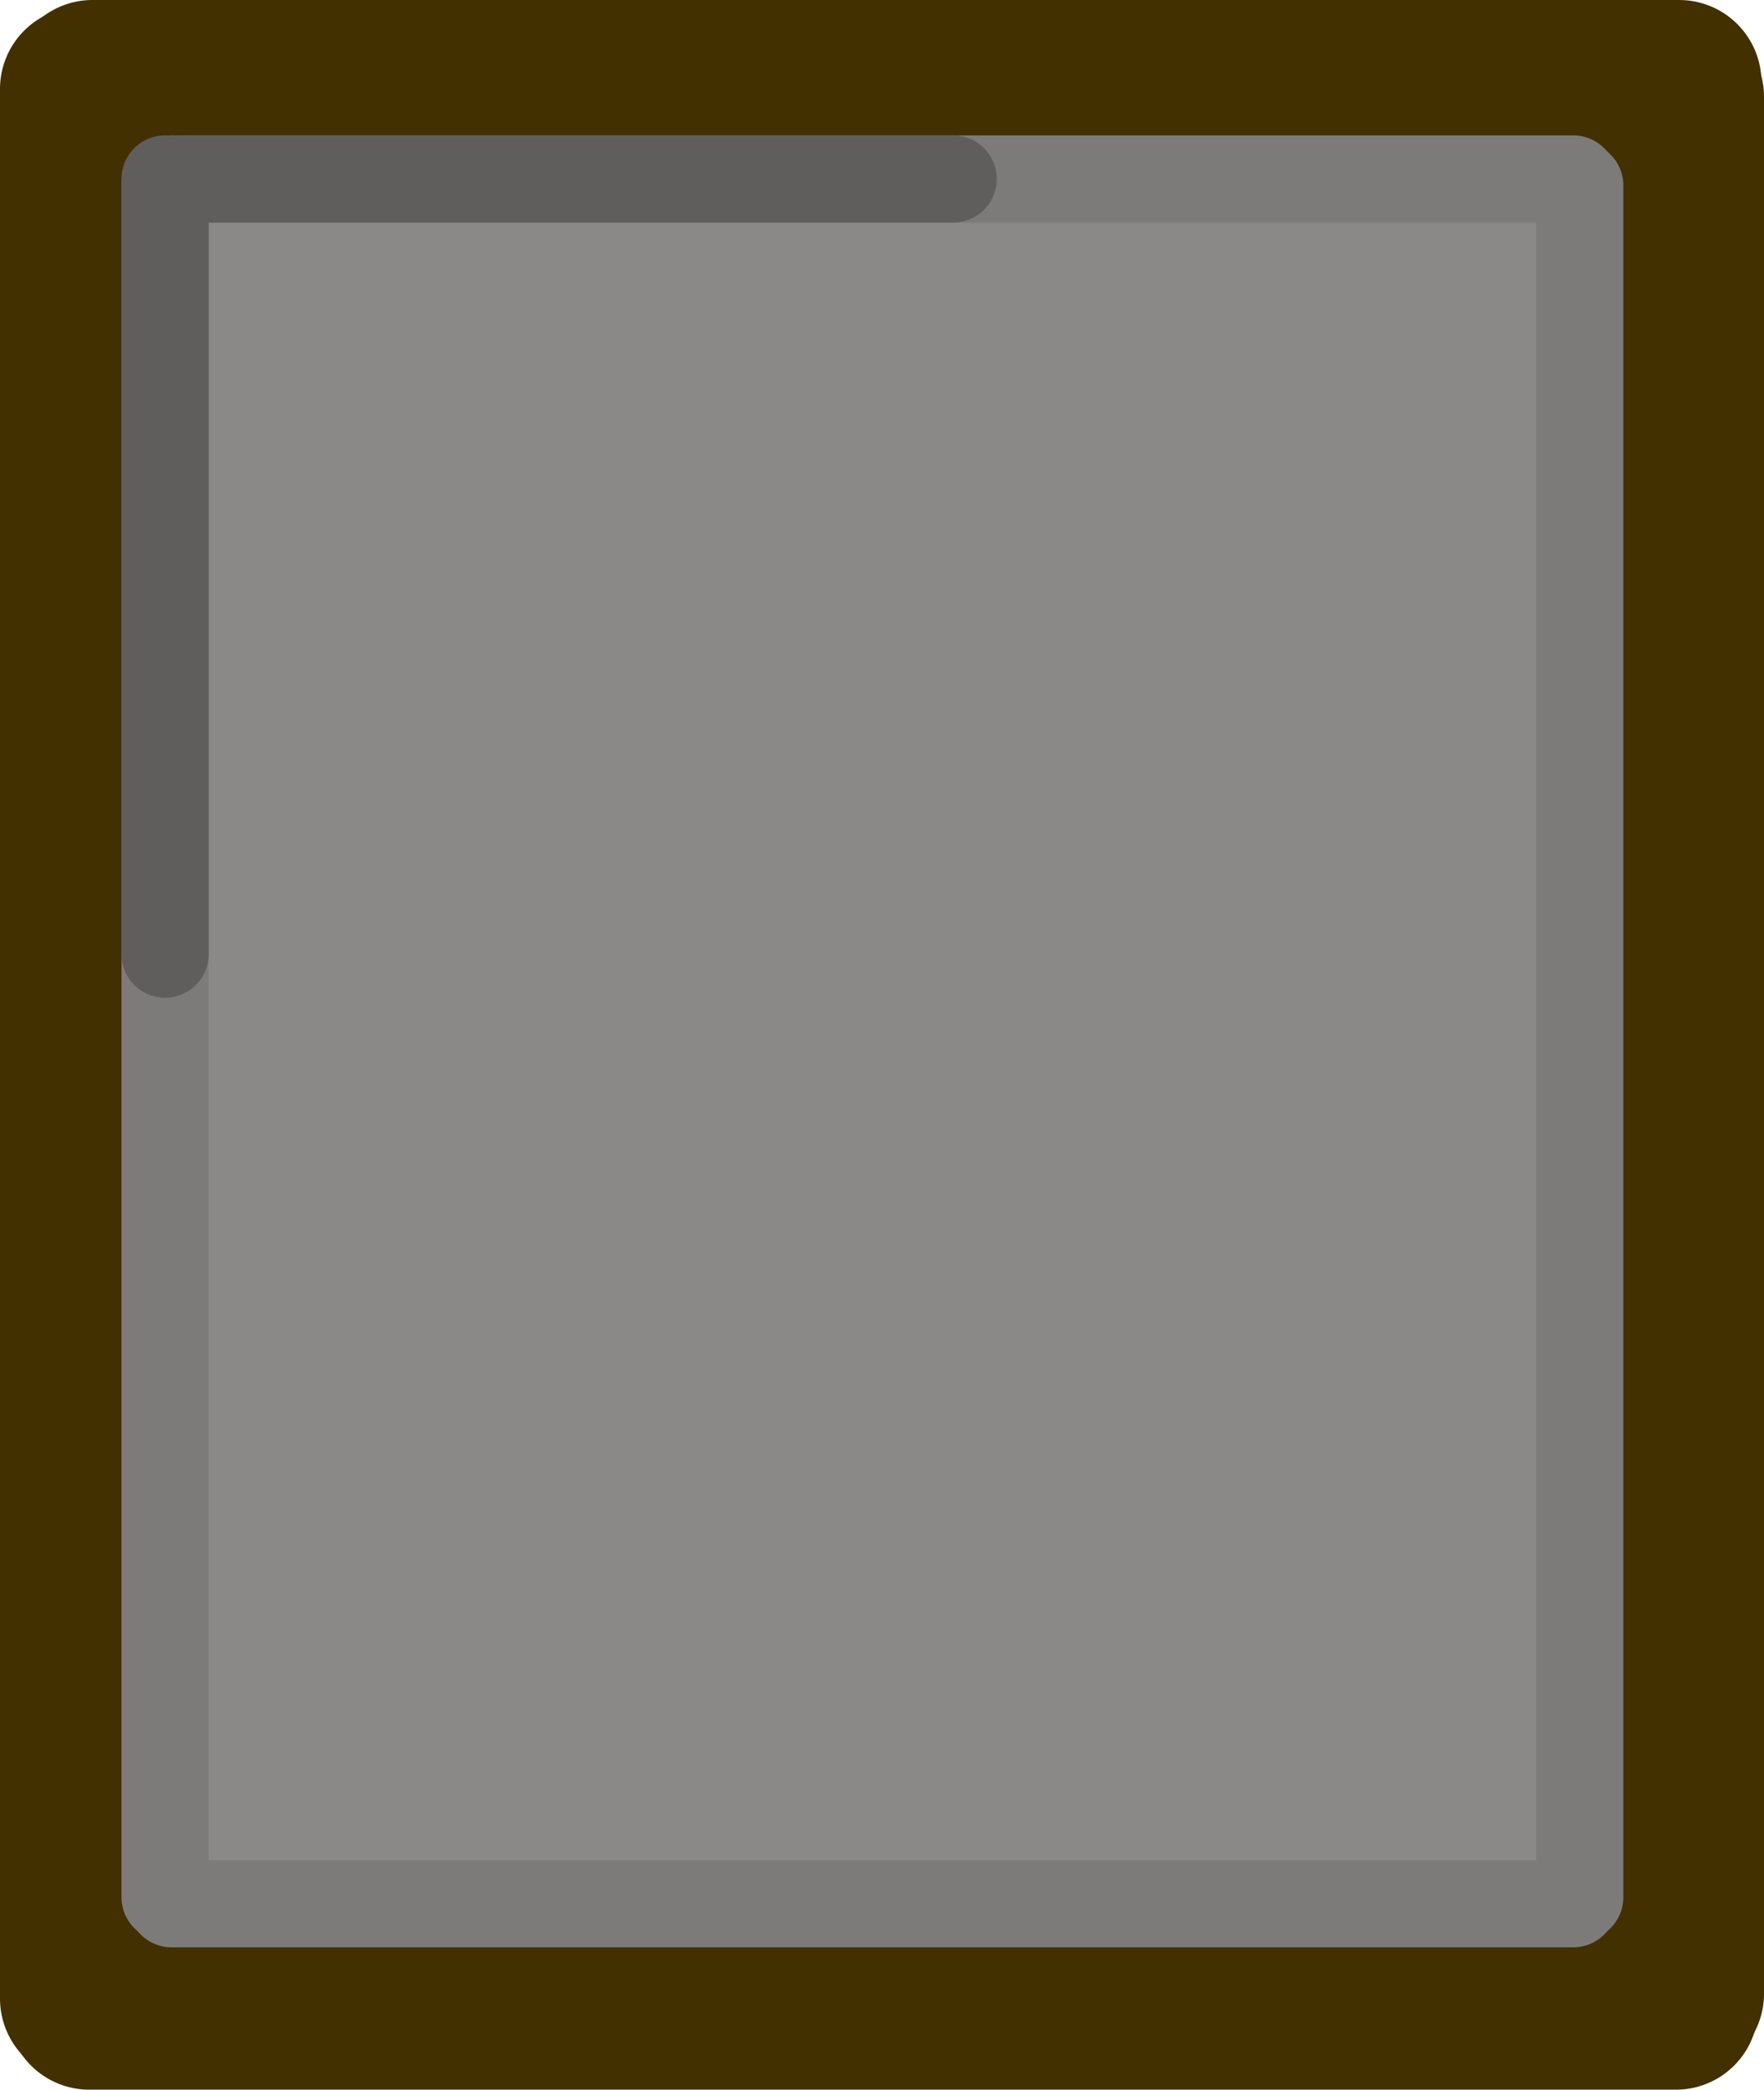<svg version="1.1" xmlns="http://www.w3.org/2000/svg" xmlns:xlink="http://www.w3.org/1999/xlink" width="91.027" height="107.833"><g transform="translate(-202.814,-110.431)"><g data-paper-data="{&quot;isPaintingLayer&quot;:true}" fill="none" fill-rule="nonzero" stroke="none" stroke-width="none" stroke-linecap="none" stroke-linejoin="miter" stroke-miterlimit="10" stroke-dasharray="" stroke-dashoffset="0" font-family="none" font-weight="none" font-size="none" text-anchor="none" style="mix-blend-mode: normal"><path d="M211.25,211.167v-93.917h76.975v93.917z" data-paper-data="{&quot;origPos&quot;:null}" fill="#8a8987" stroke="#000000" stroke-width="0" stroke-linecap="butt"/><path d="M207.064,213.566v-98.548" data-paper-data="{&quot;origPos&quot;:null}" fill="none" stroke="#423000" stroke-width="8.5" stroke-linecap="round"/><path d="M289.592,213.31v-97.881" data-paper-data="{&quot;origPos&quot;:null}" fill="none" stroke="#423000" stroke-width="8.5" stroke-linecap="round"/><path d="M289.461,114.681h-81.875" data-paper-data="{&quot;origPos&quot;:null}" fill="none" stroke="#423000" stroke-width="8.5" stroke-linecap="round"/><path d="M207.42,214.014h81.875" data-paper-data="{&quot;origPos&quot;:null}" fill="none" stroke="#423000" stroke-width="8.5" stroke-linecap="round"/><path d="M211.333,120v88.333" data-paper-data="{&quot;origPos&quot;:null}" fill="none" stroke="#7d7b7a" stroke-width="4.5" stroke-linecap="round"/><path d="M211.667,119.667h72.333" data-paper-data="{&quot;origPos&quot;:null}" fill="none" stroke="#7d7b7a" stroke-width="4.5" stroke-linecap="round"/><path d="M284.333,208.333v-88.333" data-paper-data="{&quot;origPos&quot;:null,&quot;index&quot;:null}" fill="none" stroke="#7d7b7a" stroke-width="4.5" stroke-linecap="round"/><path d="M284,208.667h-72.333" data-paper-data="{&quot;origPos&quot;:null,&quot;index&quot;:null}" fill="none" stroke="#7d7b7a" stroke-width="4.5" stroke-linecap="round"/><path d="M211.333,159.667v-40" data-paper-data="{&quot;origPos&quot;:null}" fill="none" stroke="#605e5d" stroke-width="4.5" stroke-linecap="round"/><path d="M252,119.667l-40,0" data-paper-data="{&quot;origPos&quot;:null,&quot;origRot&quot;:0}" fill="none" stroke="#605e5d" stroke-width="4.5" stroke-linecap="round"/></g></g></svg>